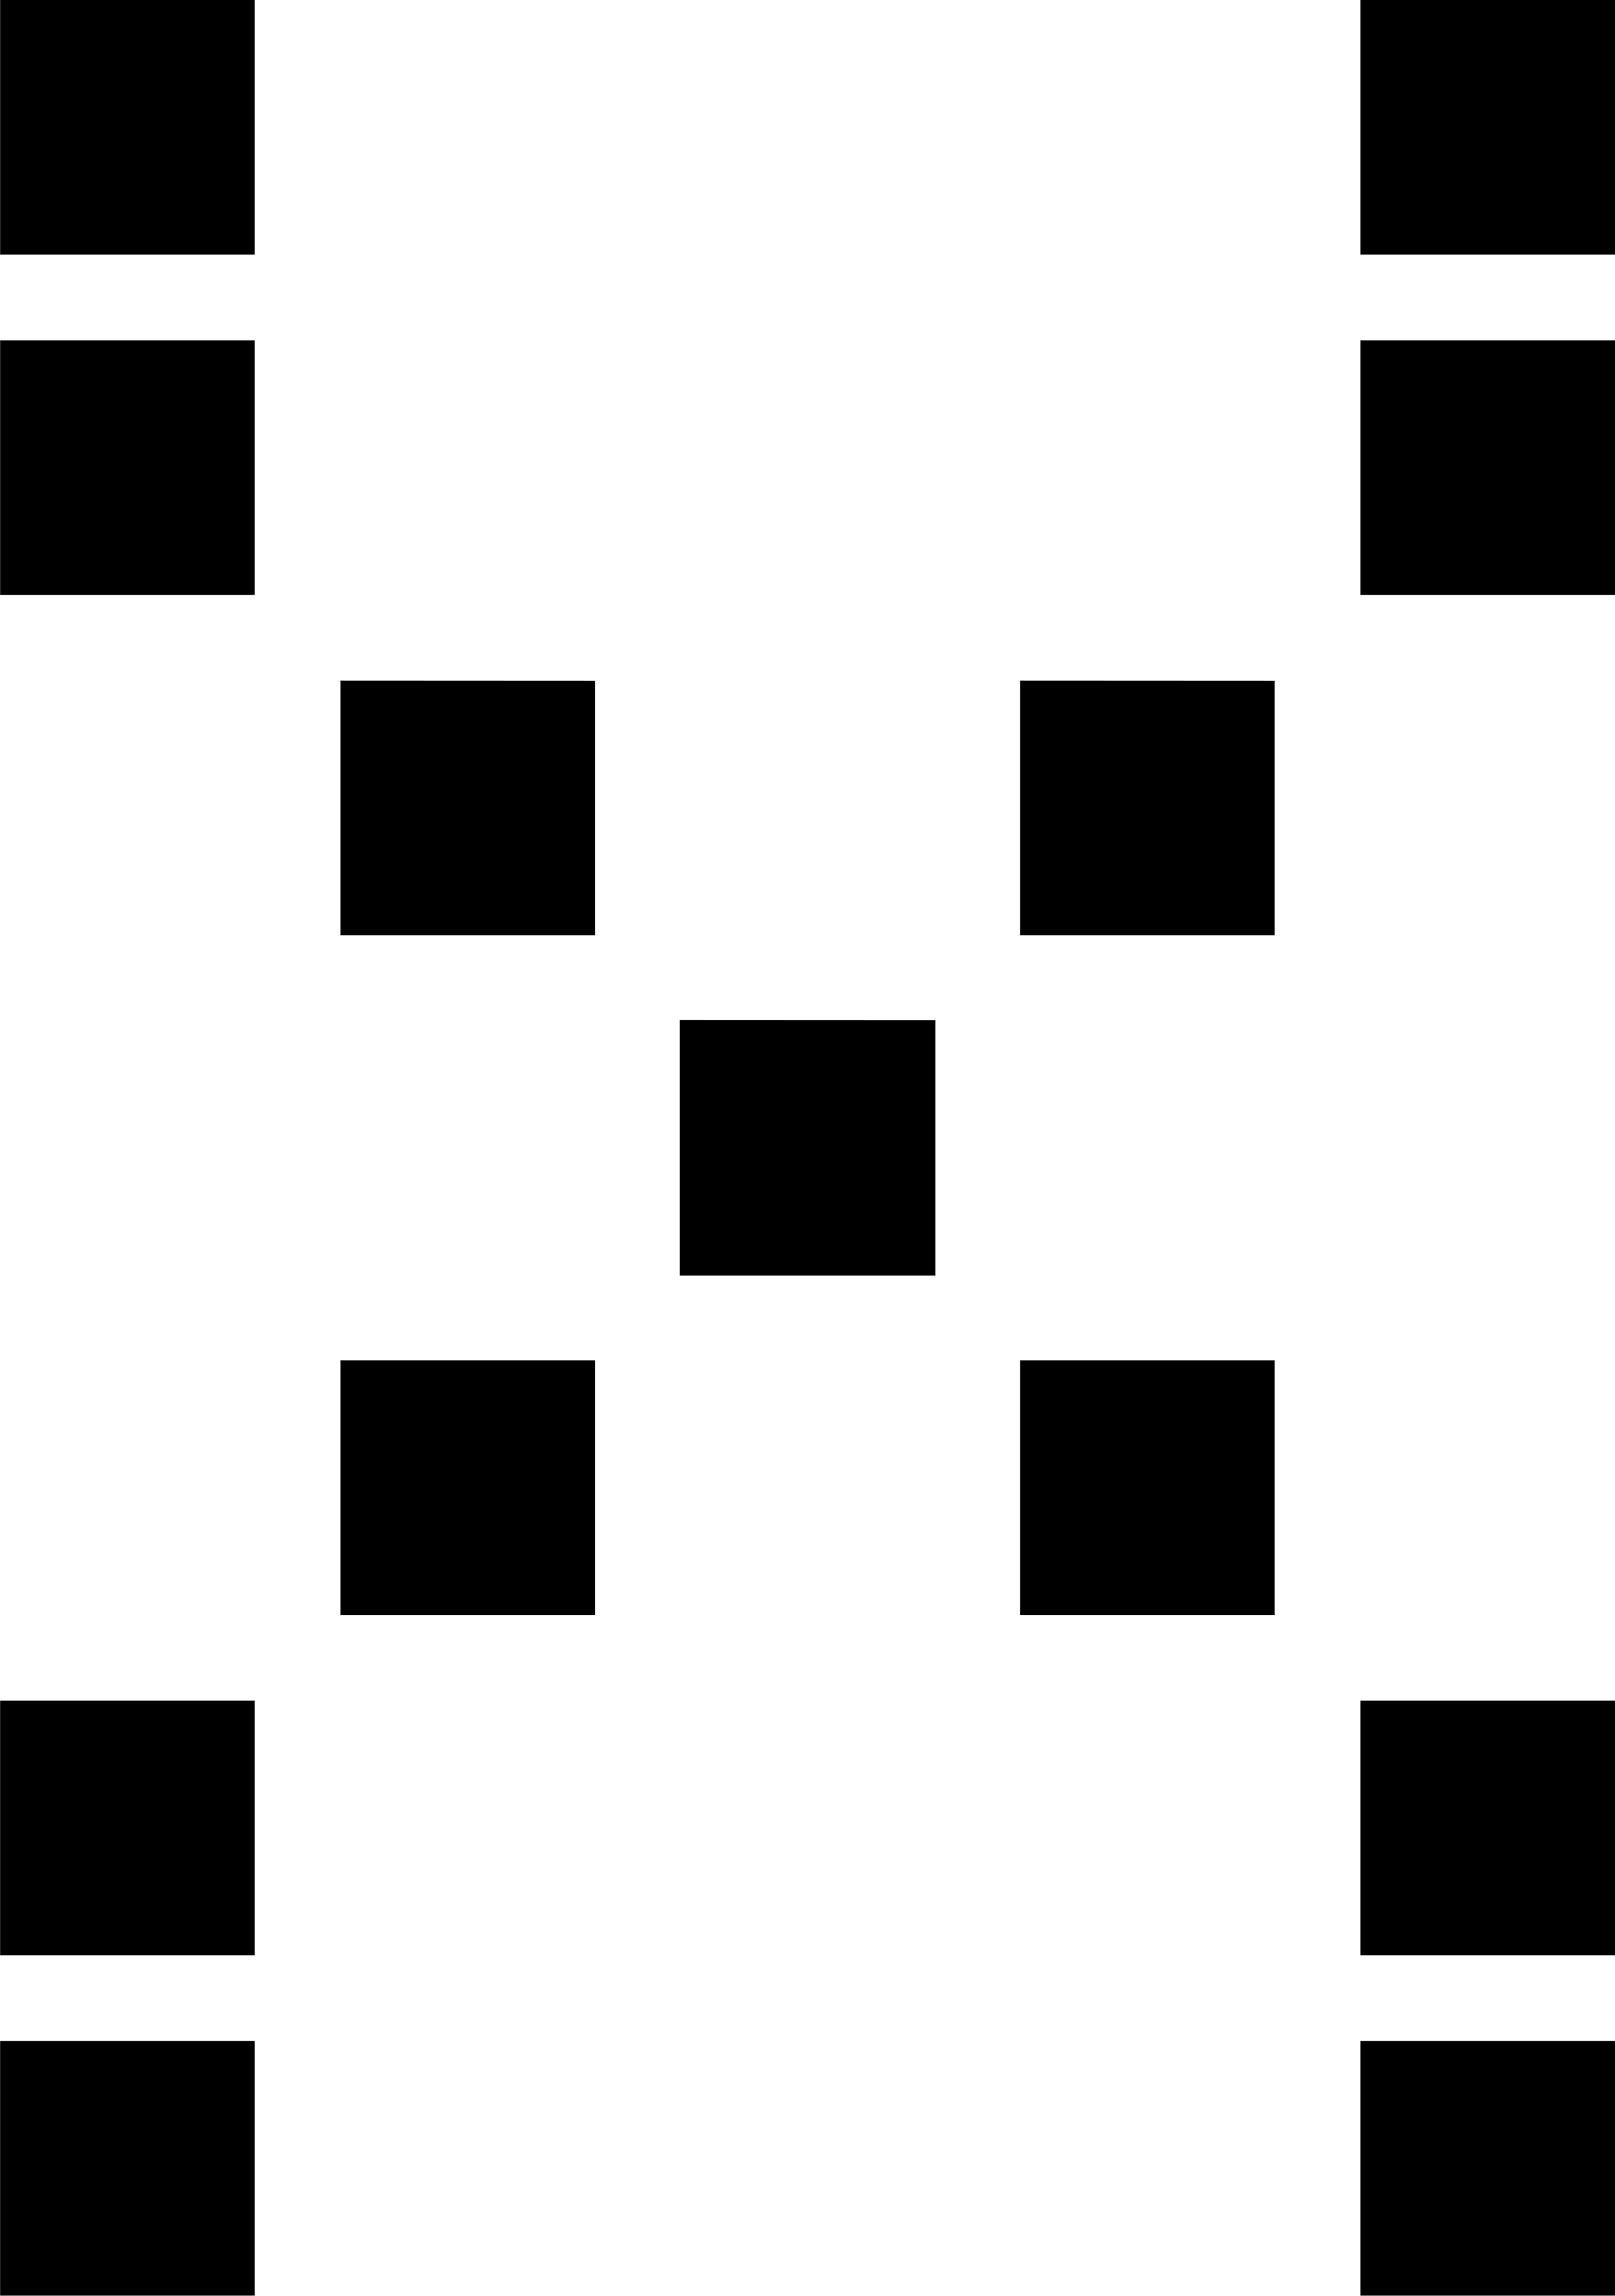 <?xml version="1.0" encoding="UTF-8" standalone="no"?>
<!-- Created with Inkscape (http://www.inkscape.org/) -->

<svg
   width="45.6"
   height="64.8"
   viewBox="0 0 12.065 17.145"
   version="1.1"
   id="svg1"
   xmlns="http://www.w3.org/2000/svg"
   xmlns:svg="http://www.w3.org/2000/svg">
  <defs
     id="defs1" />
  <g
     id="layer1"
     transform="translate(-0.669,-1.895)">
    <path
       style="font-weight:bold;font-size:25.4px;font-family:Doto;-inkscape-font-specification:'Doto, Bold';stroke-width:0.265"
       d="m 0.695,1.895 v 0 q -0.025,0 -0.025,0 0,0 0,0.025 v 1.854 q 0,0.025 0,0.025 0,0 0.025,0 H 2.549 q 0.025,0 0.025,0 0,0 0,-0.025 v -1.854 q 0,-0.025 0,-0.025 0,0 -0.025,0 z m 10.16,0 v 0 q -0.025,0 -0.025,0 0,0 0,0.025 v 1.854 q 0,0.025 0,0.025 0,0 0.025,0 h 1.854 q 0.025,0 0.025,0 0,0 0,-0.025 v -1.854 q 0,-0.025 0,-0.025 0,0 -0.025,0 z m -10.16,2.54 v 0 q -0.025,0 -0.025,0 0,0 0,0.025 v 1.854 q 0,0.025 0,0.025 0,0 0.025,0 H 2.549 q 0.025,0 0.025,0 0,0 0,-0.025 v -1.854 q 0,-0.025 0,-0.025 0,0 -0.025,0 z m 10.16,0 v 0 q -0.025,0 -0.025,0 0,0 0,0.025 v 1.854 q 0,0.025 0,0.025 0,0 0.025,0 h 1.854 q 0.025,0 0.025,0 0,0 0,-0.025 v -1.854 q 0,-0.025 0,-0.025 0,0 -0.025,0 z m -7.62,2.54 v 0 q -0.025,0 -0.025,0 0,0 0,0.025 v 1.854 q 0,0.025 0,0.025 0,0 0.025,0 h 1.854 q 0.025,0 0.025,0 0,0 0,-0.025 V 7.001 q 0,-0.025 0,-0.025 0,0 -0.025,0 z m 5.08,0 v 0 q -0.025,0 -0.025,0 0,0 0,0.025 v 1.854 q 0,0.025 0,0.025 0,0 0.025,0 h 1.854 q 0.025,0 0.025,0 0,0 0,-0.025 V 7.001 q 0,-0.025 0,-0.025 0,0 -0.025,0 z m -2.54,2.54 v 0 q -0.025,0 -0.025,0 0,0 0,0.025 v 1.854 q 0,0.025 0,0.025 0,0 0.025,0 h 1.854 q 0.025,0 0.025,0 0,0 0,-0.025 V 9.541 q 0,-0.025 0,-0.025 0,0 -0.025,0 z m -2.54,2.54 v 0 q -0.025,0 -0.025,0 0,0 0,0.025 v 1.854 q 0,0.025 0,0.025 0,0 0.025,0 h 1.854 q 0.025,0 0.025,0 0,0 0,-0.025 v -1.854 q 0,-0.025 0,-0.025 0,0 -0.025,0 z m 5.08,0 v 0 q -0.025,0 -0.025,0 0,0 0,0.025 v 1.854 q 0,0.025 0,0.025 0,0 0.025,0 h 1.854 q 0.025,0 0.025,0 0,0 0,-0.025 v -1.854 q 0,-0.025 0,-0.025 0,0 -0.025,0 z m -7.62,2.54 v 0 q -0.025,0 -0.025,0 0,0 0,0.025 v 1.854 q 0,0.025 0,0.025 0,0 0.025,0 H 2.549 q 0.025,0 0.025,0 0,0 0,-0.025 v -1.854 q 0,-0.025 0,-0.025 0,0 -0.025,0 z m 10.16,0 v 0 q -0.025,0 -0.025,0 0,0 0,0.025 v 1.854 q 0,0.025 0,0.025 0,0 0.025,0 h 1.854 q 0.025,0 0.025,0 0,0 0,-0.025 v -1.854 q 0,-0.025 0,-0.025 0,0 -0.025,0 z m -10.16,2.54 v 0 q -0.025,0 -0.025,0 0,0 0,0.025 v 1.854 q 0,0.025 0,0.025 0,0 0.025,0 H 2.549 q 0.025,0 0.025,0 0,0 0,-0.025 v -1.854 q 0,-0.025 0,-0.025 0,0 -0.025,0 z m 10.16,0 v 0 q -0.025,0 -0.025,0 0,0 0,0.025 v 1.854 q 0,0.025 0,0.025 0,0 0.025,0 h 1.854 q 0.025,0 0.025,0 0,0 0,-0.025 v -1.854 q 0,-0.025 0,-0.025 0,0 -0.025,0 z"
       id="text1"
       aria-label="X" />
  </g>
</svg>
